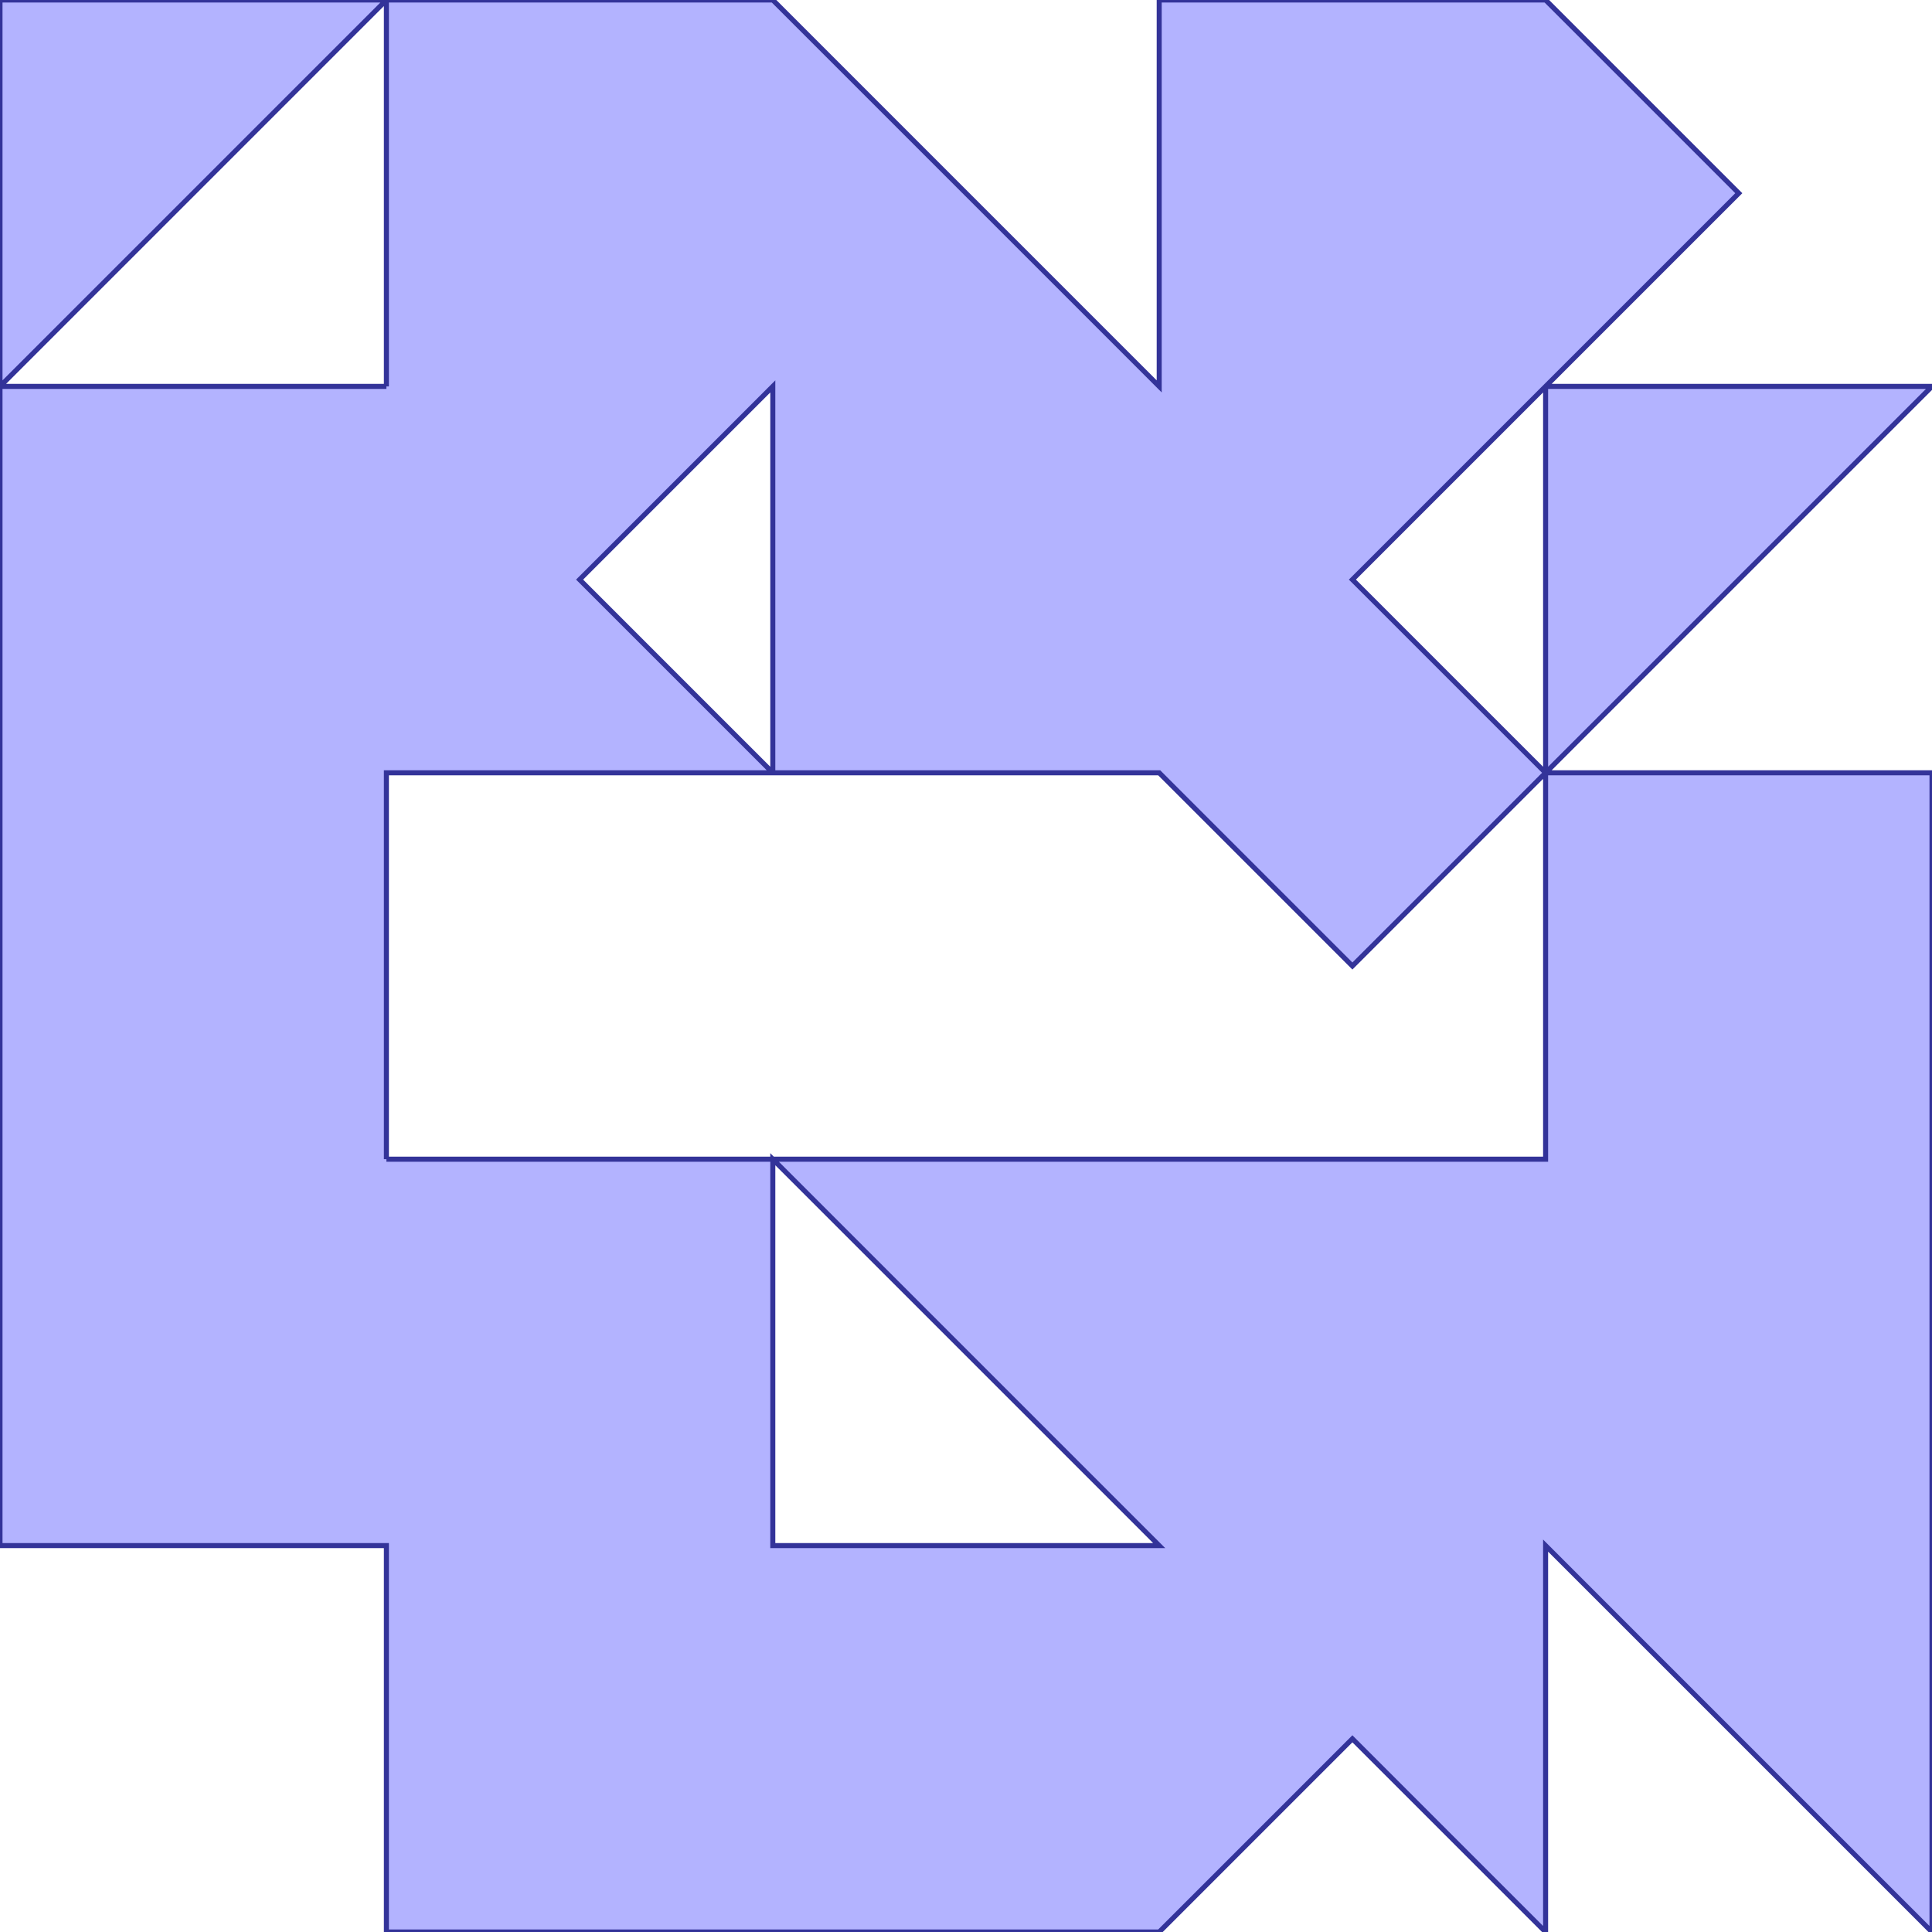 <?xml version="1.0" standalone="no"?>
<!DOCTYPE svg PUBLIC "-//W3C//DTD SVG 1.1//EN"
"http://www.w3.org/Graphics/SVG/1.1/DTD/svg11.dtd">
<svg  version="1.1" xmlns="http://www.w3.org/2000/svg" xmlns:xlink="http://www.w3.org/1999/xlink" viewBox="0 0 5 5">
<g title="A + B (CGAL EPECK)" fill-rule="evenodd">
<path d="M -0,-0 L 1,-0 L 2,-0 L 3,1 L 3,-0 L 4,-0 L 4.5,0.5 L 4,1 L 5,1 L 4,2 L 5,2 L 5,5 L 4,4 L 4,5 L 3.5,4.5 L 3,5 L 1,5 L 1,4 L -0,4 L -0,1 L -0,-0 M 1,1 L 1,-0 L -0,1 L 1,1 M 4,2 L 4,1 L 3.5,1.5 L 4,2 M 1,3 L 2,3 L 3,3 L 4,3 L 4,2 L 3.5,2.5 L 3,2 L 2,2 L 1,2 L 1,3 M 2,2 L 2,1 L 1.5,1.5 L 2,2 M 3,4 L 2,3 L 2,4 L 3,4 z" style="fill-opacity:0.3;fill:rgb(0,0,255);stroke:rgb(51,51,153);stroke-width:0.013" />
</g></svg>